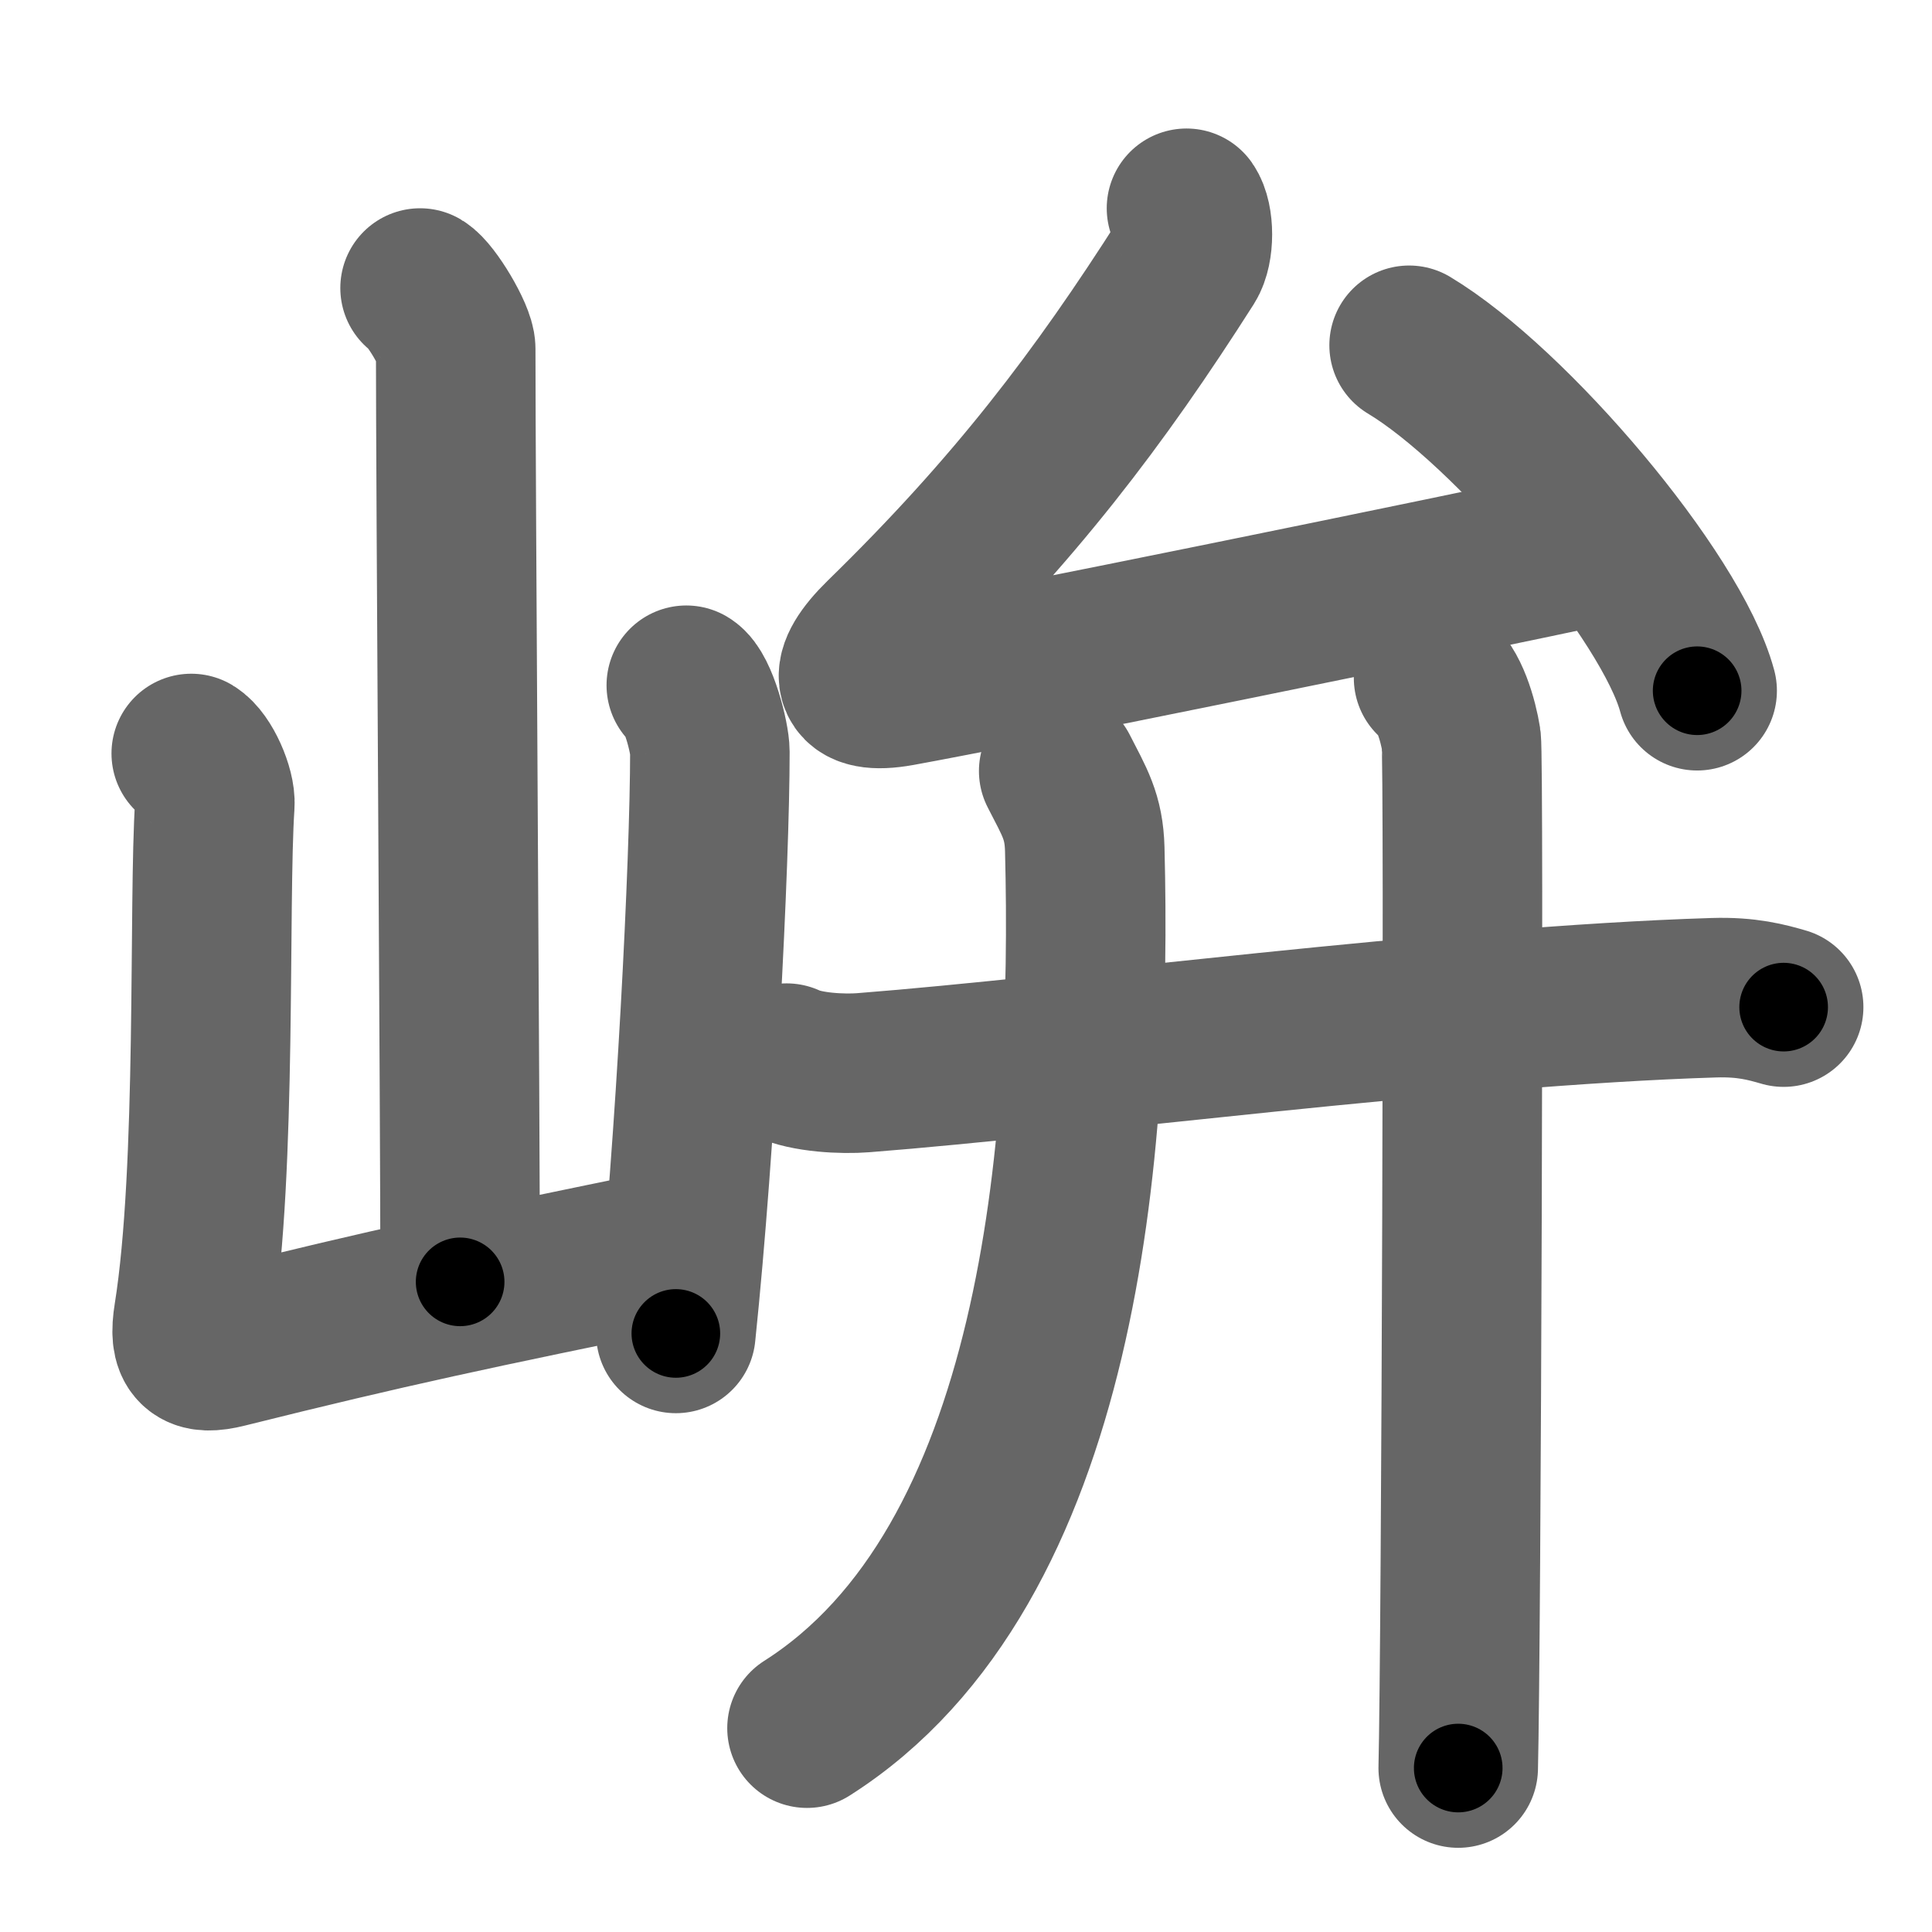 <svg xmlns="http://www.w3.org/2000/svg" width="109" height="109" viewBox="0 0 109 109" id="5cc5"><g fill="none" stroke="#666" stroke-width="9" stroke-linecap="round" stroke-linejoin="round"><g><g><path d="M23.7,16.25c0.61,0.36,2.01,2.69,2.01,3.42c0,7.55,0.25,42.97,0.25,52.65" /><path d="M10.79,42.51c0.67,0.4,1.39,2.07,1.33,2.88c-0.37,5.52,0.13,20.56-1.2,28.86c-0.29,1.8,0.19,2.22,1.82,1.81C22,73.75,26.75,72.75,38,70.45" /><path d="M38.72,38.66c0.67,0.4,1.33,2.96,1.33,3.76c0,6.21-0.8,22.07-1.92,32.81" /></g><g><g><path d="M66.94,11.75c0.44,0.63,0.45,2.29-0.01,3.01C62,22.5,57.25,28.75,49.85,35.97c-2.11,2.06-1.9,3.26,0.88,2.76c5.82-1.05,30.02-5.98,40.12-8.14" /><path d="M79.5,19.48c5.73,3.44,14.81,14.14,16.25,19.49" /></g><g><g><path d="M44.38,59.98c1.13,0.54,3.19,0.63,4.32,0.54c11.72-0.91,33.11-3.77,47.99-4.23c1.88-0.06,3,0.26,3.94,0.53" /></g><g><path d="M59.73,43.5c0.9,1.76,1.42,2.56,1.47,4.4c0.43,16.7-1.33,40.49-15.67,49.6" /></g><g><path d="M80.88,38.25c0.87,0.54,1.39,2.42,1.56,3.49c0.17,1.07,0,51.29-0.17,58.01" /></g></g></g></g></g><g fill="none" stroke="#000" stroke-width="5" stroke-linecap="round" stroke-linejoin="round"><path d="M23.7,16.25c0.61,0.36,2.01,2.69,2.01,3.42c0,7.55,0.25,42.97,0.25,52.65" stroke-dasharray="56.682" stroke-dashoffset="56.682"><animate attributeName="stroke-dashoffset" values="56.682;56.682;0" dur="0.567s" fill="freeze" begin="0s;5cc5.click" /></path><path d="M10.79,42.51c0.67,0.4,1.39,2.07,1.33,2.88c-0.37,5.52,0.13,20.56-1.2,28.86c-0.29,1.8,0.19,2.22,1.82,1.81C22,73.75,26.75,72.75,38,70.45" stroke-dasharray="61.551" stroke-dashoffset="61.551"><animate attributeName="stroke-dashoffset" values="61.551" fill="freeze" begin="5cc5.click" /><animate attributeName="stroke-dashoffset" values="61.551;61.551;0" keyTimes="0;0.55;1" dur="1.03s" fill="freeze" begin="0s;5cc5.click" /></path><path d="M38.72,38.66c0.67,0.4,1.33,2.96,1.33,3.76c0,6.21-0.8,22.07-1.92,32.81" stroke-dasharray="36.94" stroke-dashoffset="36.94"><animate attributeName="stroke-dashoffset" values="36.94" fill="freeze" begin="5cc5.click" /><animate attributeName="stroke-dashoffset" values="36.94;36.94;0" keyTimes="0;0.736;1" dur="1.399s" fill="freeze" begin="0s;5cc5.click" /></path><path d="M66.94,11.75c0.44,0.63,0.45,2.29-0.01,3.01C62,22.5,57.25,28.75,49.85,35.97c-2.11,2.06-1.9,3.26,0.88,2.76c5.82-1.05,30.02-5.98,40.12-8.14" stroke-dasharray="76.669" stroke-dashoffset="76.669"><animate attributeName="stroke-dashoffset" values="76.669" fill="freeze" begin="5cc5.click" /><animate attributeName="stroke-dashoffset" values="76.669;76.669;0" keyTimes="0;0.708;1" dur="1.975s" fill="freeze" begin="0s;5cc5.click" /></path><path d="M79.5,19.48c5.73,3.44,14.81,14.14,16.25,19.49" stroke-dasharray="25.728" stroke-dashoffset="25.728"><animate attributeName="stroke-dashoffset" values="25.728" fill="freeze" begin="5cc5.click" /><animate attributeName="stroke-dashoffset" values="25.728;25.728;0" keyTimes="0;0.885;1" dur="2.232s" fill="freeze" begin="0s;5cc5.click" /></path><path d="M44.38,59.98c1.13,0.54,3.19,0.63,4.32,0.54c11.72-0.91,33.11-3.77,47.99-4.23c1.88-0.06,3,0.26,3.94,0.53" stroke-dasharray="56.572" stroke-dashoffset="56.572"><animate attributeName="stroke-dashoffset" values="56.572" fill="freeze" begin="5cc5.click" /><animate attributeName="stroke-dashoffset" values="56.572;56.572;0" keyTimes="0;0.798;1" dur="2.798s" fill="freeze" begin="0s;5cc5.click" /></path><path d="M59.73,43.5c0.9,1.76,1.42,2.56,1.47,4.4c0.43,16.7-1.33,40.49-15.67,49.6" stroke-dasharray="58.872" stroke-dashoffset="58.872"><animate attributeName="stroke-dashoffset" values="58.872" fill="freeze" begin="5cc5.click" /><animate attributeName="stroke-dashoffset" values="58.872;58.872;0" keyTimes="0;0.826;1" dur="3.387s" fill="freeze" begin="0s;5cc5.click" /></path><path d="M80.88,38.25c0.87,0.54,1.39,2.42,1.56,3.49c0.17,1.07,0,51.29-0.17,58.01" stroke-dasharray="61.922" stroke-dashoffset="61.922"><animate attributeName="stroke-dashoffset" values="61.922" fill="freeze" begin="5cc5.click" /><animate attributeName="stroke-dashoffset" values="61.922;61.922;0" keyTimes="0;0.879;1" dur="3.853s" fill="freeze" begin="0s;5cc5.click" /></path></g></svg>